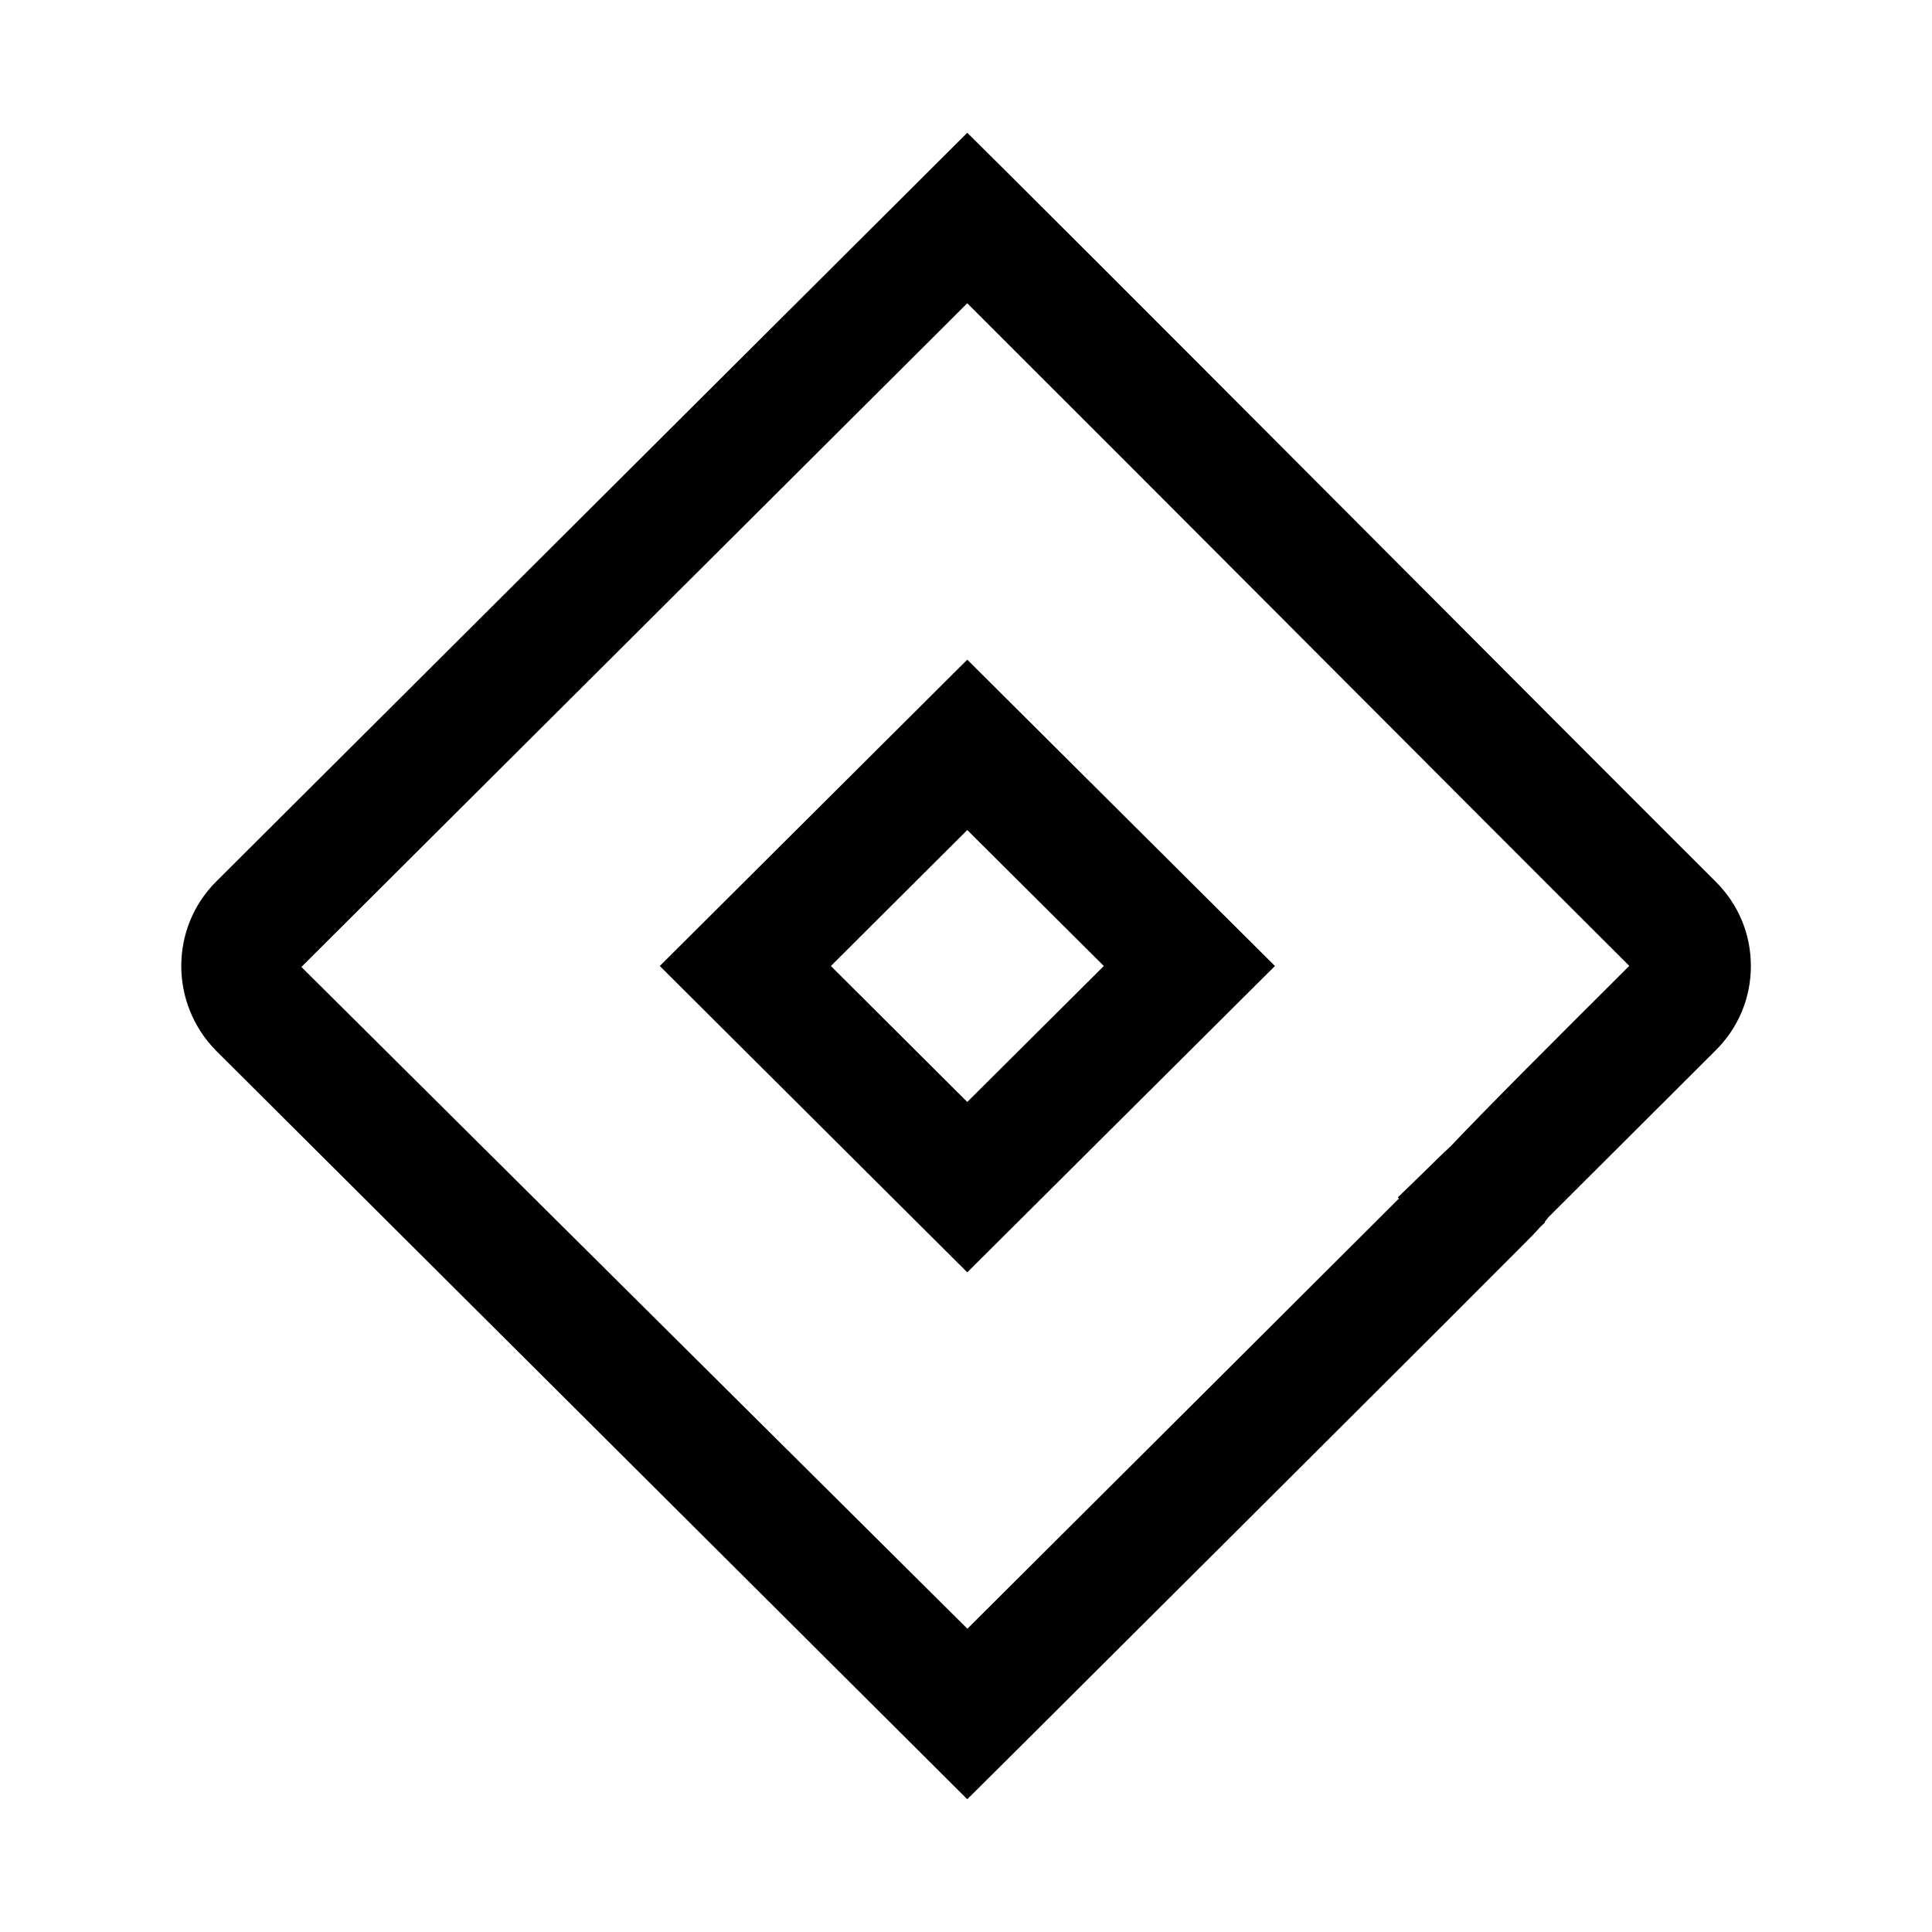 <svg width="32" height="32" viewBox="0 0 32 32" fill="none" xmlns="http://www.w3.org/2000/svg">
<g id="jira">
<path id="Vector" d="M16.021 2.199L3.58 14.602C2.811 15.369 2.809 16.623 3.58 17.404L16.021 29.801L16.729 29.098C20.367 25.473 22.594 23.253 23.91 21.938L25.266 20.58C25.343 20.504 25.429 20.416 25.514 20.32C25.55 20.285 25.578 20.26 25.592 20.246L25.586 20.238C25.607 20.212 25.627 20.187 25.648 20.16C26.579 19.23 27.85 17.962 28.412 17.402C28.791 17.028 29 16.531 29 16C29 15.47 28.792 14.974 28.414 14.6C26.751 12.94 24.834 11.017 22.906 9.084C20.746 6.918 18.573 4.738 16.729 2.902L16.021 2.199ZM16.021 5.023C17.701 6.699 19.601 8.603 21.49 10.496C23.413 12.424 25.325 14.341 26.986 15.998C25.632 17.348 24.678 18.3 24.025 18.988C23.901 19.101 23.774 19.226 23.645 19.354C23.421 19.573 23.201 19.786 23.152 19.832L23.17 19.852C21.931 21.09 19.563 23.45 16.023 26.977L4.992 16.016L16.021 5.023ZM16.021 10.926L10.928 16L16.021 21.074L21.117 16L16.021 10.926ZM16.021 13.748L18.283 16L16.021 18.252L13.762 16L16.021 13.748Z" fill="black"/>
</g>
</svg>
